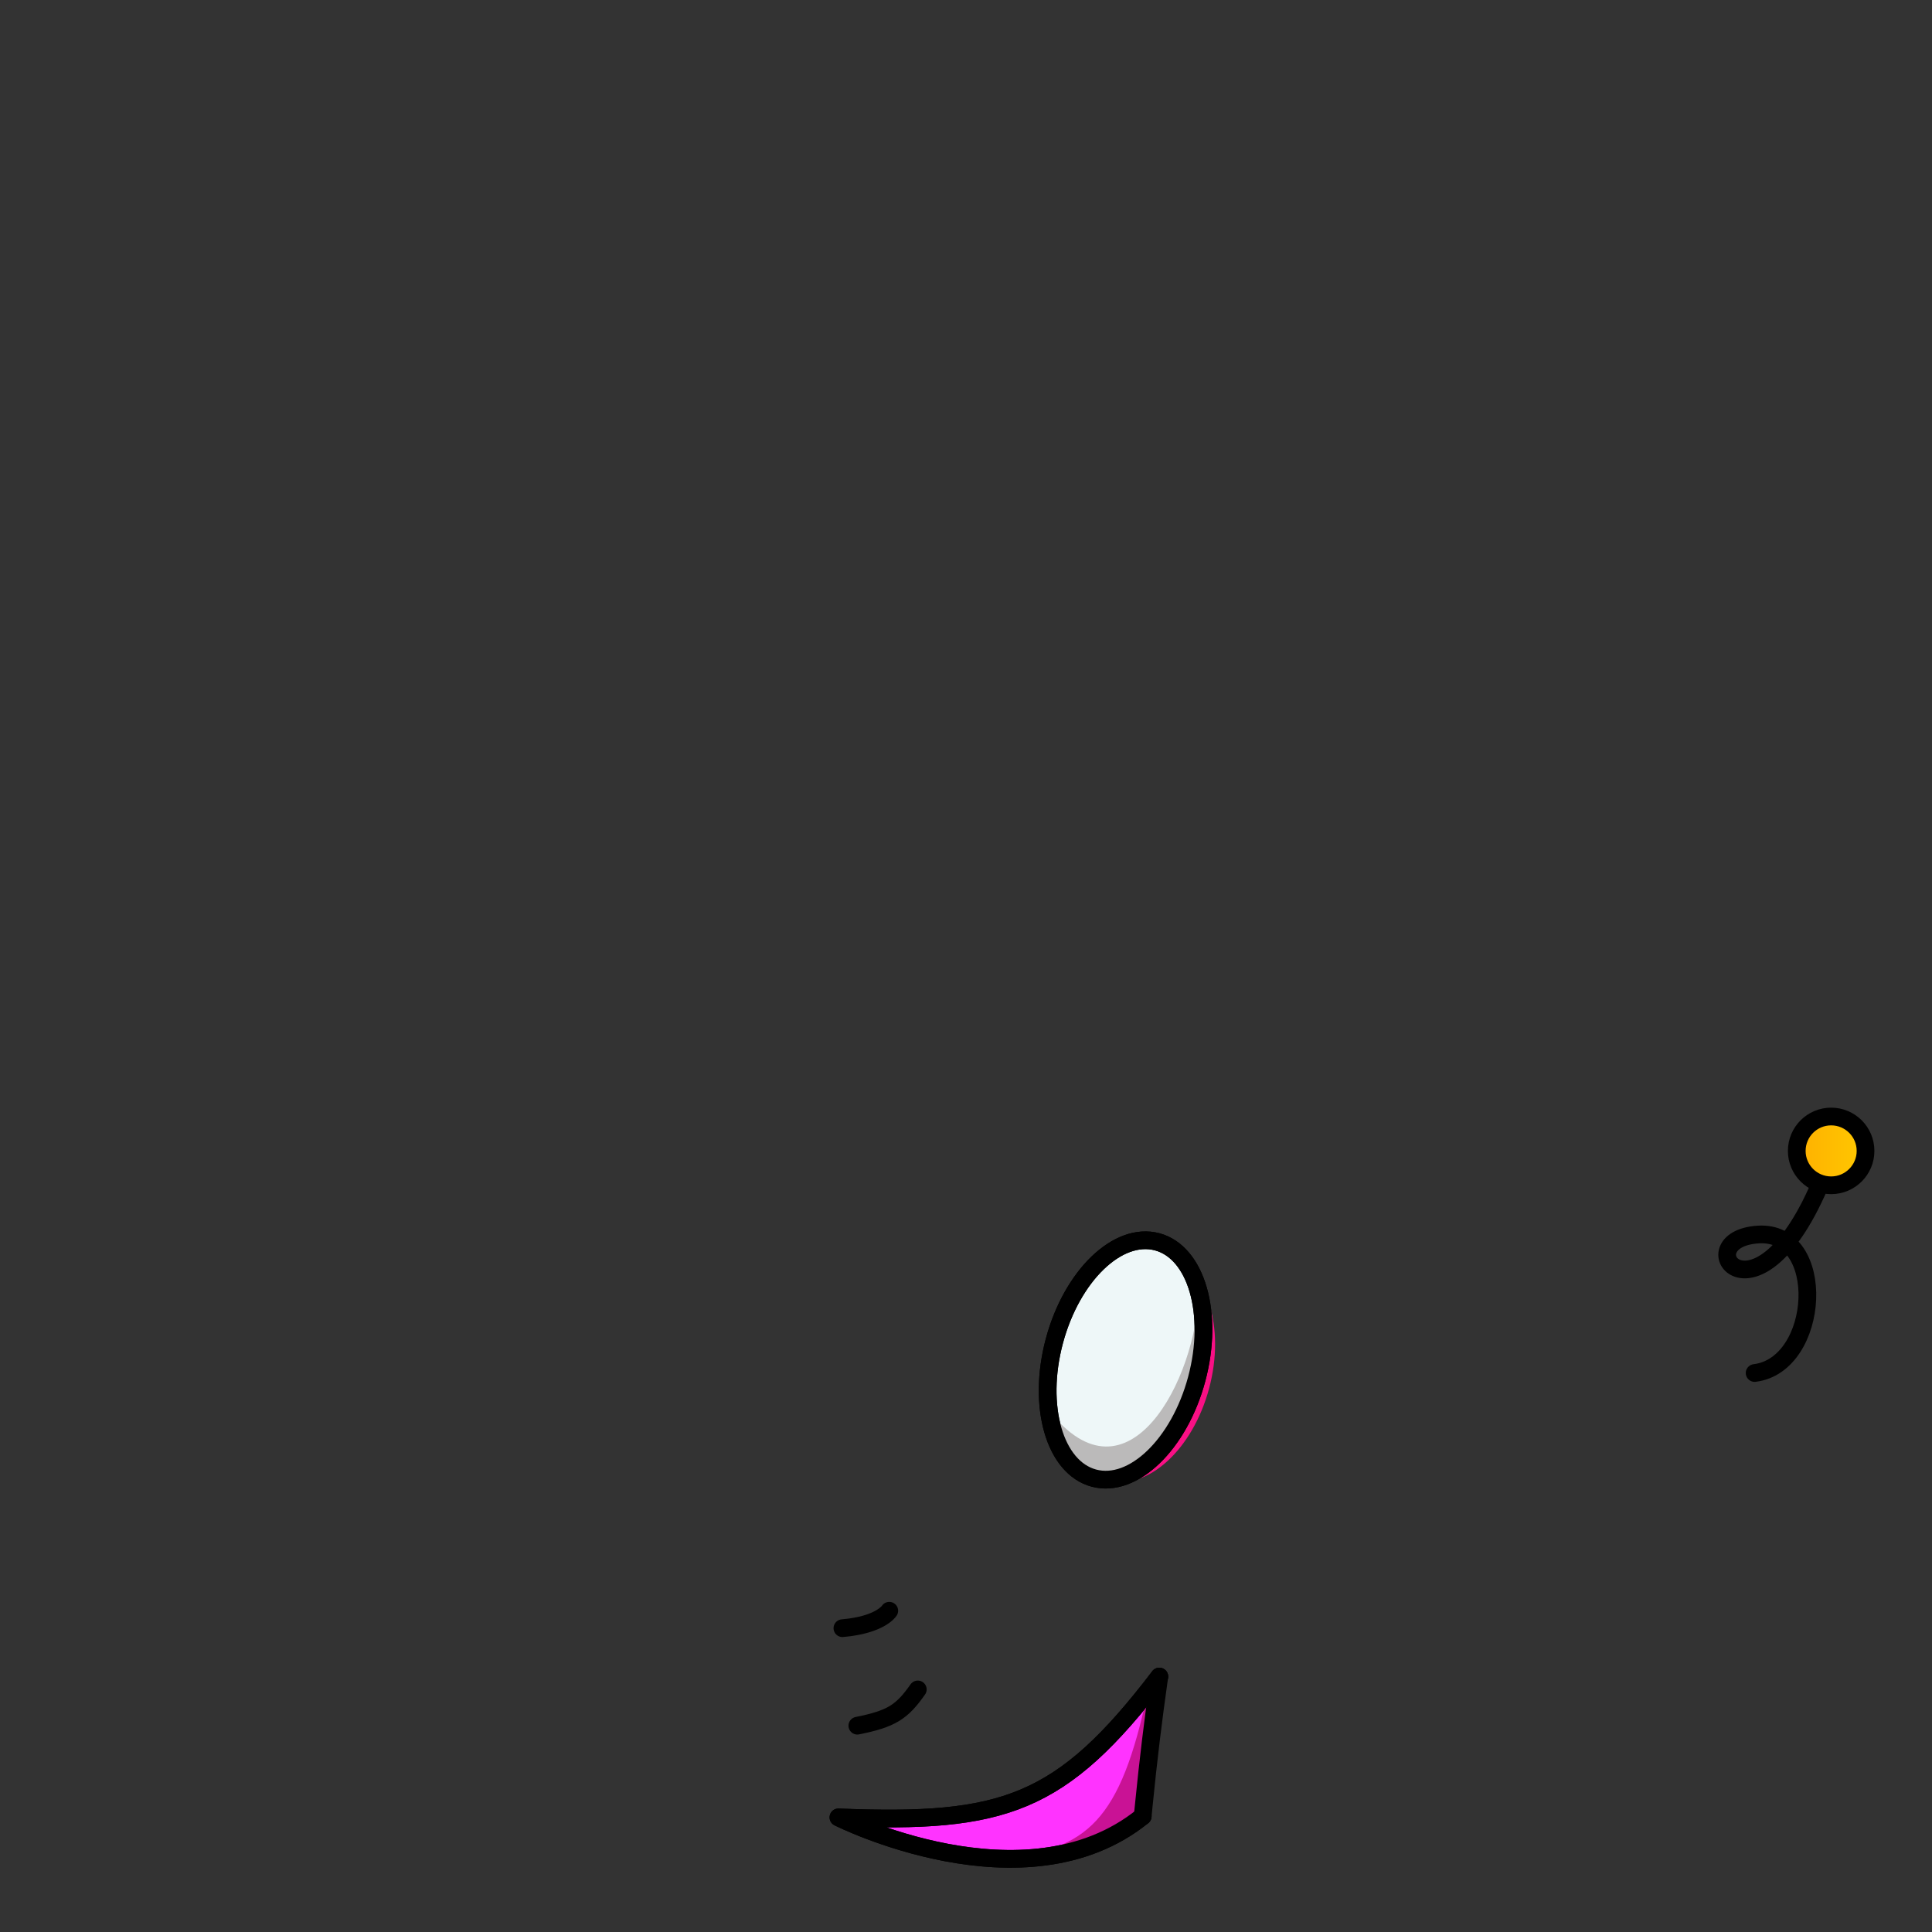 <svg width="2000" height="2000" viewBox="0 0 2000 2000" fill="none" xmlns="http://www.w3.org/2000/svg">
<rect x="0" y="0" width="2000" height="2000" fill="#333333" stroke="none"/>
<g clip-path="url(#clip0_595_26)">
<mask id="mask0_595_26" style="mask-type:luminance" maskUnits="userSpaceOnUse" x="0" y="0" width="2000" height="2000">
<path d="M2000 0H0V2000H2000V0Z" fill="white"/>
</mask>
<g mask="url(#mask0_595_26)">
<path d="M872.059 1685.48C911.539 1682.1 920.569 1667.43 920.569 1667.43L872.059 1685.48Z" fill="url(#paint0_linear_595_26)"/>
<path d="M872.059 1685.48C911.539 1682.1 920.569 1667.43 920.569 1667.43" stroke="black" stroke-width="18.34" stroke-linecap="round" stroke-linejoin="round"/>
<path d="M887.508 1786.43C922.718 1779.39 933.668 1772.35 950.098 1748.88L887.508 1786.43Z" fill="#A97400"/>
<path d="M887.508 1786.43C922.718 1779.39 933.668 1772.35 950.098 1748.88" stroke="black" stroke-width="18.34" stroke-linecap="round" stroke-linejoin="round"/>
<g style="mix-blend-mode:multiply">
<path d="M1251.67 1437.27C1268.67 1373.84 1249.47 1313.58 1208.78 1302.68C1168.1 1291.78 1121.34 1334.36 1104.35 1397.8C1087.35 1461.23 1106.55 1521.49 1147.23 1532.39C1187.91 1543.3 1234.67 1500.71 1251.67 1437.27Z" fill="#F91085"/>
</g>
<path d="M1238.83 1427.56C1256.92 1360.02 1238.62 1296.42 1197.94 1285.52C1157.25 1274.62 1109.6 1320.54 1091.5 1388.09C1073.4 1455.64 1091.71 1519.23 1132.39 1530.13C1173.07 1541.03 1220.73 1495.11 1238.83 1427.56Z" fill="#EEF7F8" stroke="black" stroke-width="18.34" stroke-miterlimit="10"/>
<path d="M1085.76 1459.86C1092.44 1516.35 1126.03 1528.43 1132.37 1530.13C1173.07 1541.04 1220.73 1495.12 1238.83 1427.57C1247.68 1394.55 1247.83 1362.43 1240.84 1336.98C1238.83 1427.57 1167.35 1564.23 1085.76 1459.86Z" fill="#BBBABA"/>
<path d="M1238.83 1427.56C1256.92 1360.02 1238.62 1296.42 1197.94 1285.52C1157.25 1274.62 1109.6 1320.54 1091.5 1388.09C1073.4 1455.64 1091.71 1519.23 1132.39 1530.13C1173.07 1541.03 1220.73 1495.11 1238.83 1427.56Z" stroke="black" stroke-width="18.34" stroke-miterlimit="10"/>
<path d="M1816.38 1421.33C1884.65 1412.99 1892.3 1273.37 1820.1 1277.97C1743.8 1282.83 1818.51 1386.31 1886.76 1219.74" stroke="black" stroke-width="18.34" stroke-linecap="round" stroke-linejoin="round"/>
<path d="M1895.6 1227.01C1915.26 1227.01 1931.2 1211.07 1931.2 1191.41C1931.2 1171.75 1915.26 1155.81 1895.6 1155.81C1875.94 1155.81 1860 1171.75 1860 1191.41C1860 1211.07 1875.94 1227.01 1895.6 1227.01Z" fill="url(#paint1_linear_595_26)" stroke="black" stroke-width="18.34" stroke-linecap="round" stroke-linejoin="round"/>
<path d="M1200.12 1735.58C1098.5 1868.72 1038.85 1888.22 867.93 1881.33C867.93 1881.33 1060.85 1978.74 1182.92 1880.14" fill="#FF33FF"/>
<path d="M1200.12 1735.58C1098.5 1868.72 1038.85 1888.22 867.93 1881.33C867.93 1881.33 1060.85 1978.74 1182.92 1880.14" stroke="black" stroke-width="18.34" stroke-linecap="round" stroke-linejoin="round"/>
<path d="M1188.31 1750.78C1159.66 1886.15 1125.39 1914.35 1035.97 1924.12C1149.64 1913.4 1185.62 1884.69 1186.43 1861.23C1187.24 1837.77 1188.3 1750.78 1188.3 1750.78H1188.31Z" fill="#C91295"/>
<path d="M1200.12 1735.58C1098.5 1868.72 1038.85 1888.22 867.93 1881.33C867.93 1881.33 1060.85 1978.74 1182.92 1880.14" stroke="black" stroke-width="18.34" stroke-linecap="round" stroke-linejoin="round"/>
<path d="M1200.12 1735.58C1193.83 1779.53 1188.5 1823.62 1184.14 1867.79C1183.73 1871.91 1183.33 1876.03 1182.92 1880.14" stroke="black" stroke-width="18.34" stroke-linecap="round" stroke-linejoin="round"/>
</g>
</g>
<defs>
<linearGradient id="paint0_linear_595_26" x1="910.589" y1="1684.7" x2="882.029" y2="1668.21" gradientUnits="userSpaceOnUse">
<stop stop-color="#FFB000"/>
<stop offset="1" stop-color="#FFC800"/>
</linearGradient>
<linearGradient id="paint1_linear_595_26" x1="1859.99" y1="1191.41" x2="1931.2" y2="1191.41" gradientUnits="userSpaceOnUse">
<stop stop-color="#FFB000"/>
<stop offset="1" stop-color="#FFC800"/>
</linearGradient>
<clipPath id="clip0_595_26">
<rect width="2000" height="2000" fill="white"/>
</clipPath>
</defs>
</svg>
